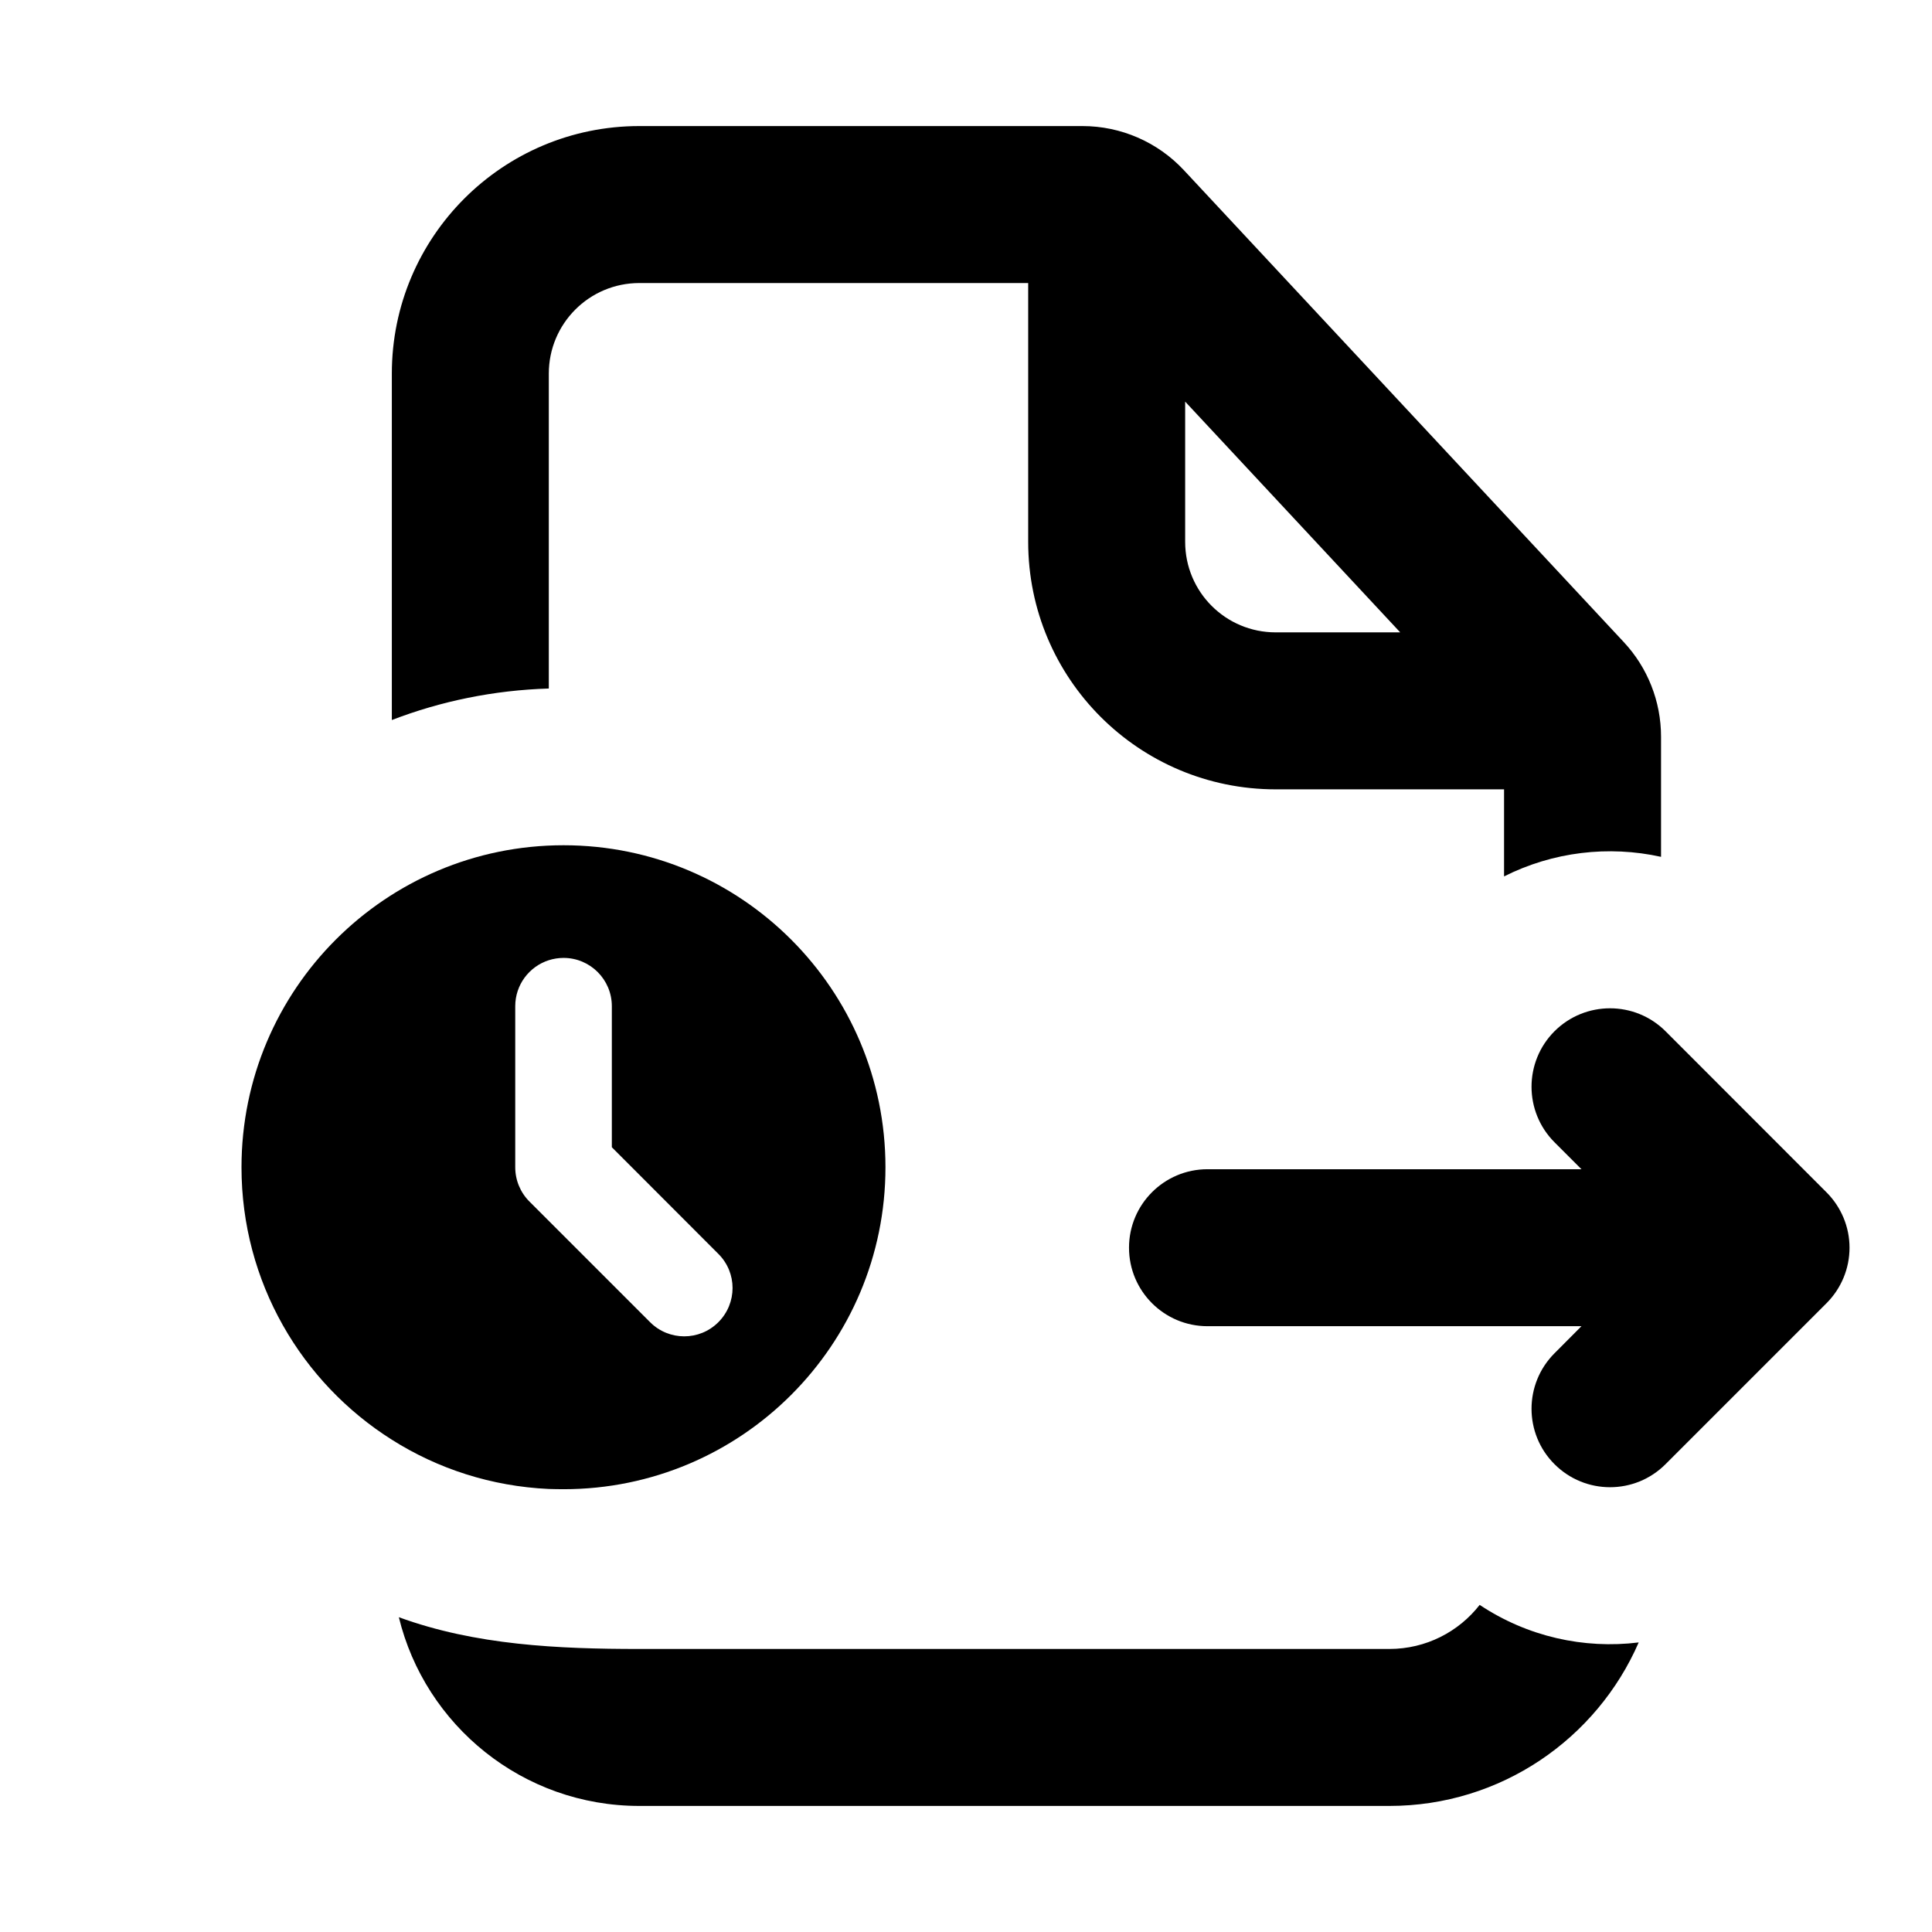 <svg width="16" height="16" viewBox="0 0 16 16" fill="none" xmlns="http://www.w3.org/2000/svg">
<path d="M12.874 8.54C13.128 8.287 13.539 8.287 13.793 8.54L15.126 9.874C15.248 9.996 15.317 10.161 15.317 10.333C15.317 10.506 15.248 10.671 15.126 10.793L13.793 12.126C13.539 12.38 13.128 12.38 12.874 12.126C12.62 11.873 12.62 11.461 12.874 11.207L13.097 10.983H10C9.641 10.983 9.35 10.692 9.35 10.333C9.35 9.974 9.641 9.683 10 9.683H13.097L12.874 9.46C12.62 9.206 12.62 8.794 12.874 8.54Z" fill="black"/>
<path fill-rule="evenodd" clip-rule="evenodd" d="M5.295 1.044C4.162 1.044 3.245 1.962 3.245 3.094V5.963C3.65 5.807 4.088 5.716 4.545 5.702V3.094C4.545 2.68 4.88 2.344 5.295 2.344H8.515L8.515 4.487C8.515 5.62 9.432 6.537 10.565 6.537H12.456V7.258C12.861 7.054 13.322 7 13.756 7.096V6.101C13.756 5.81 13.646 5.53 13.447 5.317L9.805 1.41C9.587 1.176 9.283 1.044 8.964 1.044H5.295ZM11.596 5.237L9.815 3.326L9.815 4.487C9.815 4.902 10.15 5.237 10.565 5.237H11.596Z" fill="black"/>
<path d="M12.254 13.291C12.649 13.554 13.117 13.658 13.571 13.602C13.224 14.399 12.43 14.956 11.506 14.956H5.295C4.33 14.956 3.521 14.29 3.303 13.393C3.937 13.625 4.624 13.656 5.295 13.656H11.506C11.81 13.656 12.081 13.513 12.254 13.291Z" fill="black"/>
<path fill-rule="evenodd" clip-rule="evenodd" d="M3.245 11.923C2.497 11.451 2 10.617 2 9.667C2 8.194 3.194 7 4.667 7C6.139 7 7.333 8.194 7.333 9.667C7.333 11.139 6.139 12.333 4.667 12.333C4.626 12.333 4.585 12.332 4.545 12.331C4.068 12.309 3.624 12.163 3.245 11.923ZM5.384 10.95C5.54 11.106 5.793 11.106 5.949 10.95C6.106 10.793 6.106 10.54 5.949 10.384L5.067 9.501V8.333C5.067 8.112 4.888 7.933 4.667 7.933C4.624 7.933 4.583 7.94 4.545 7.952C4.383 8.004 4.267 8.155 4.267 8.333V9.667C4.267 9.773 4.309 9.875 4.384 9.95L5.384 10.95Z" fill="black"/>
</svg>
